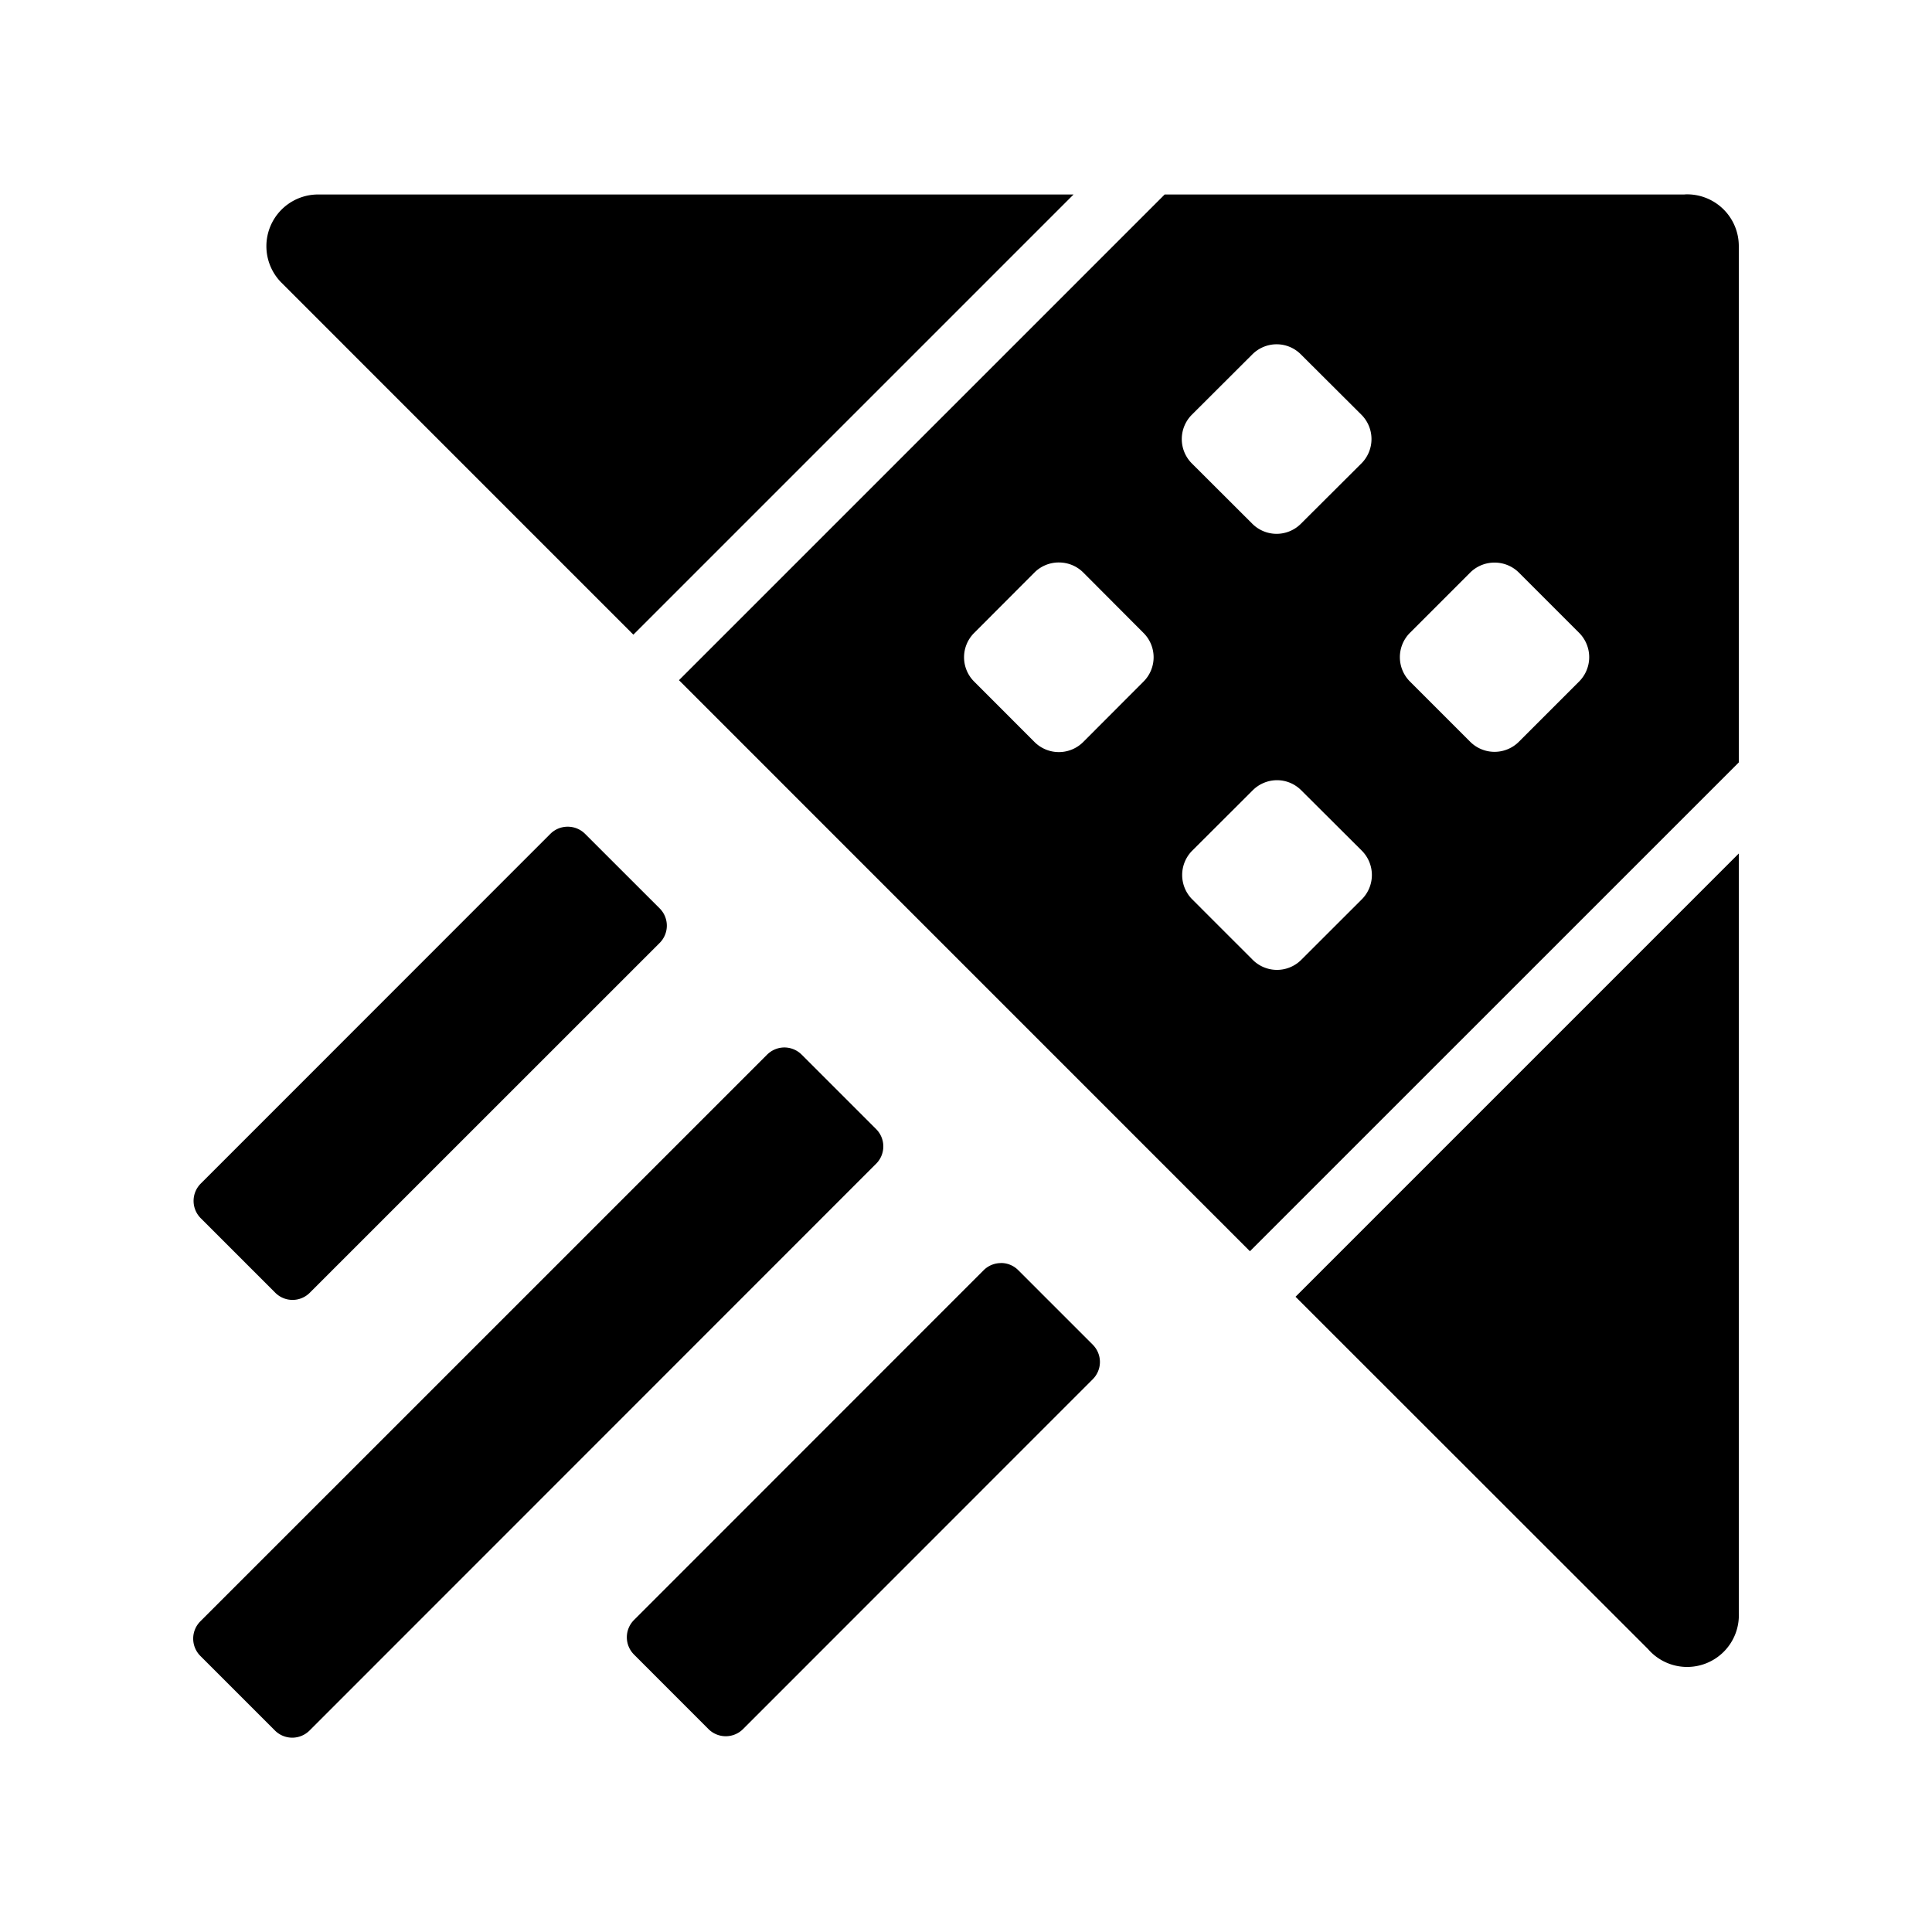 <svg xmlns="http://www.w3.org/2000/svg" width="100%" height="100%" viewBox="-3 -3 30 30"><path d="M23.177.018a.803.803 0 00-.024.002h-8.068L7.543 7.562l8.866 8.867L24 8.839V.822a.803.803 0 00-.822-.804zM1.931.02a.803.803 0 00-.565 1.365l5.469 5.47L13.67.02zm14.893 2.326a.53.53 0 01.377.158l.938.935a.535.535 0 010 .758l-.938.935a.533.533 0 01-.756 0l-.937-.935a.535.535 0 010-.758l.937-.935a.535.535 0 01.38-.158zm-3.382 3.388c.137 0 .274.051.379.156l.935.938a.533.533 0 010 .756l-.935.937a.535.535 0 01-.758 0l-.936-.937a.533.533 0 010-.756l.936-.938a.533.533 0 01.379-.156zm6.773.002a.535.535 0 01.373.158l.93.93a.535.535 0 010 .761l-.93.93a.535.535 0 01-.762 0l-.93-.93a.535.535 0 010-.761l.93-.93a.535.535 0 01.389-.158zM16.83 9.115c.137 0 .272.053.377.158l.938.935a.535.535 0 010 .758l-.938.937a.533.533 0 01-.756 0l-.937-.937a.535.535 0 010-.758l.937-.935a.535.535 0 01.38-.158zm-11.015.722a.38.38 0 00-.27.112L.118 15.378a.38.38 0 000 .539l1.156 1.156a.378.378 0 00.537 0l5.432-5.431a.379.379 0 000-.537L6.086 9.949a.38.38 0 00-.27-.112zM24 10.253l-6.883 6.883 5.473 5.47a.803.803 0 001.41-.562zm-14.82 3.012a.382.382 0 00-.27.113L.112 22.175a.38.38 0 000 .539l1.156 1.156a.38.38 0 00.54 0l8.796-8.799a.38.38 0 000-.539l-1.154-1.154a.382.382 0 00-.27-.113zm3.365 3.348a.38.38 0 00-.27.11l-5.43 5.432a.379.379 0 000 .537L8 23.848a.38.38 0 00.539 0l5.429-5.431a.379.379 0 000-.537l-1.156-1.156a.376.376 0 00-.268-.112z"/></svg>